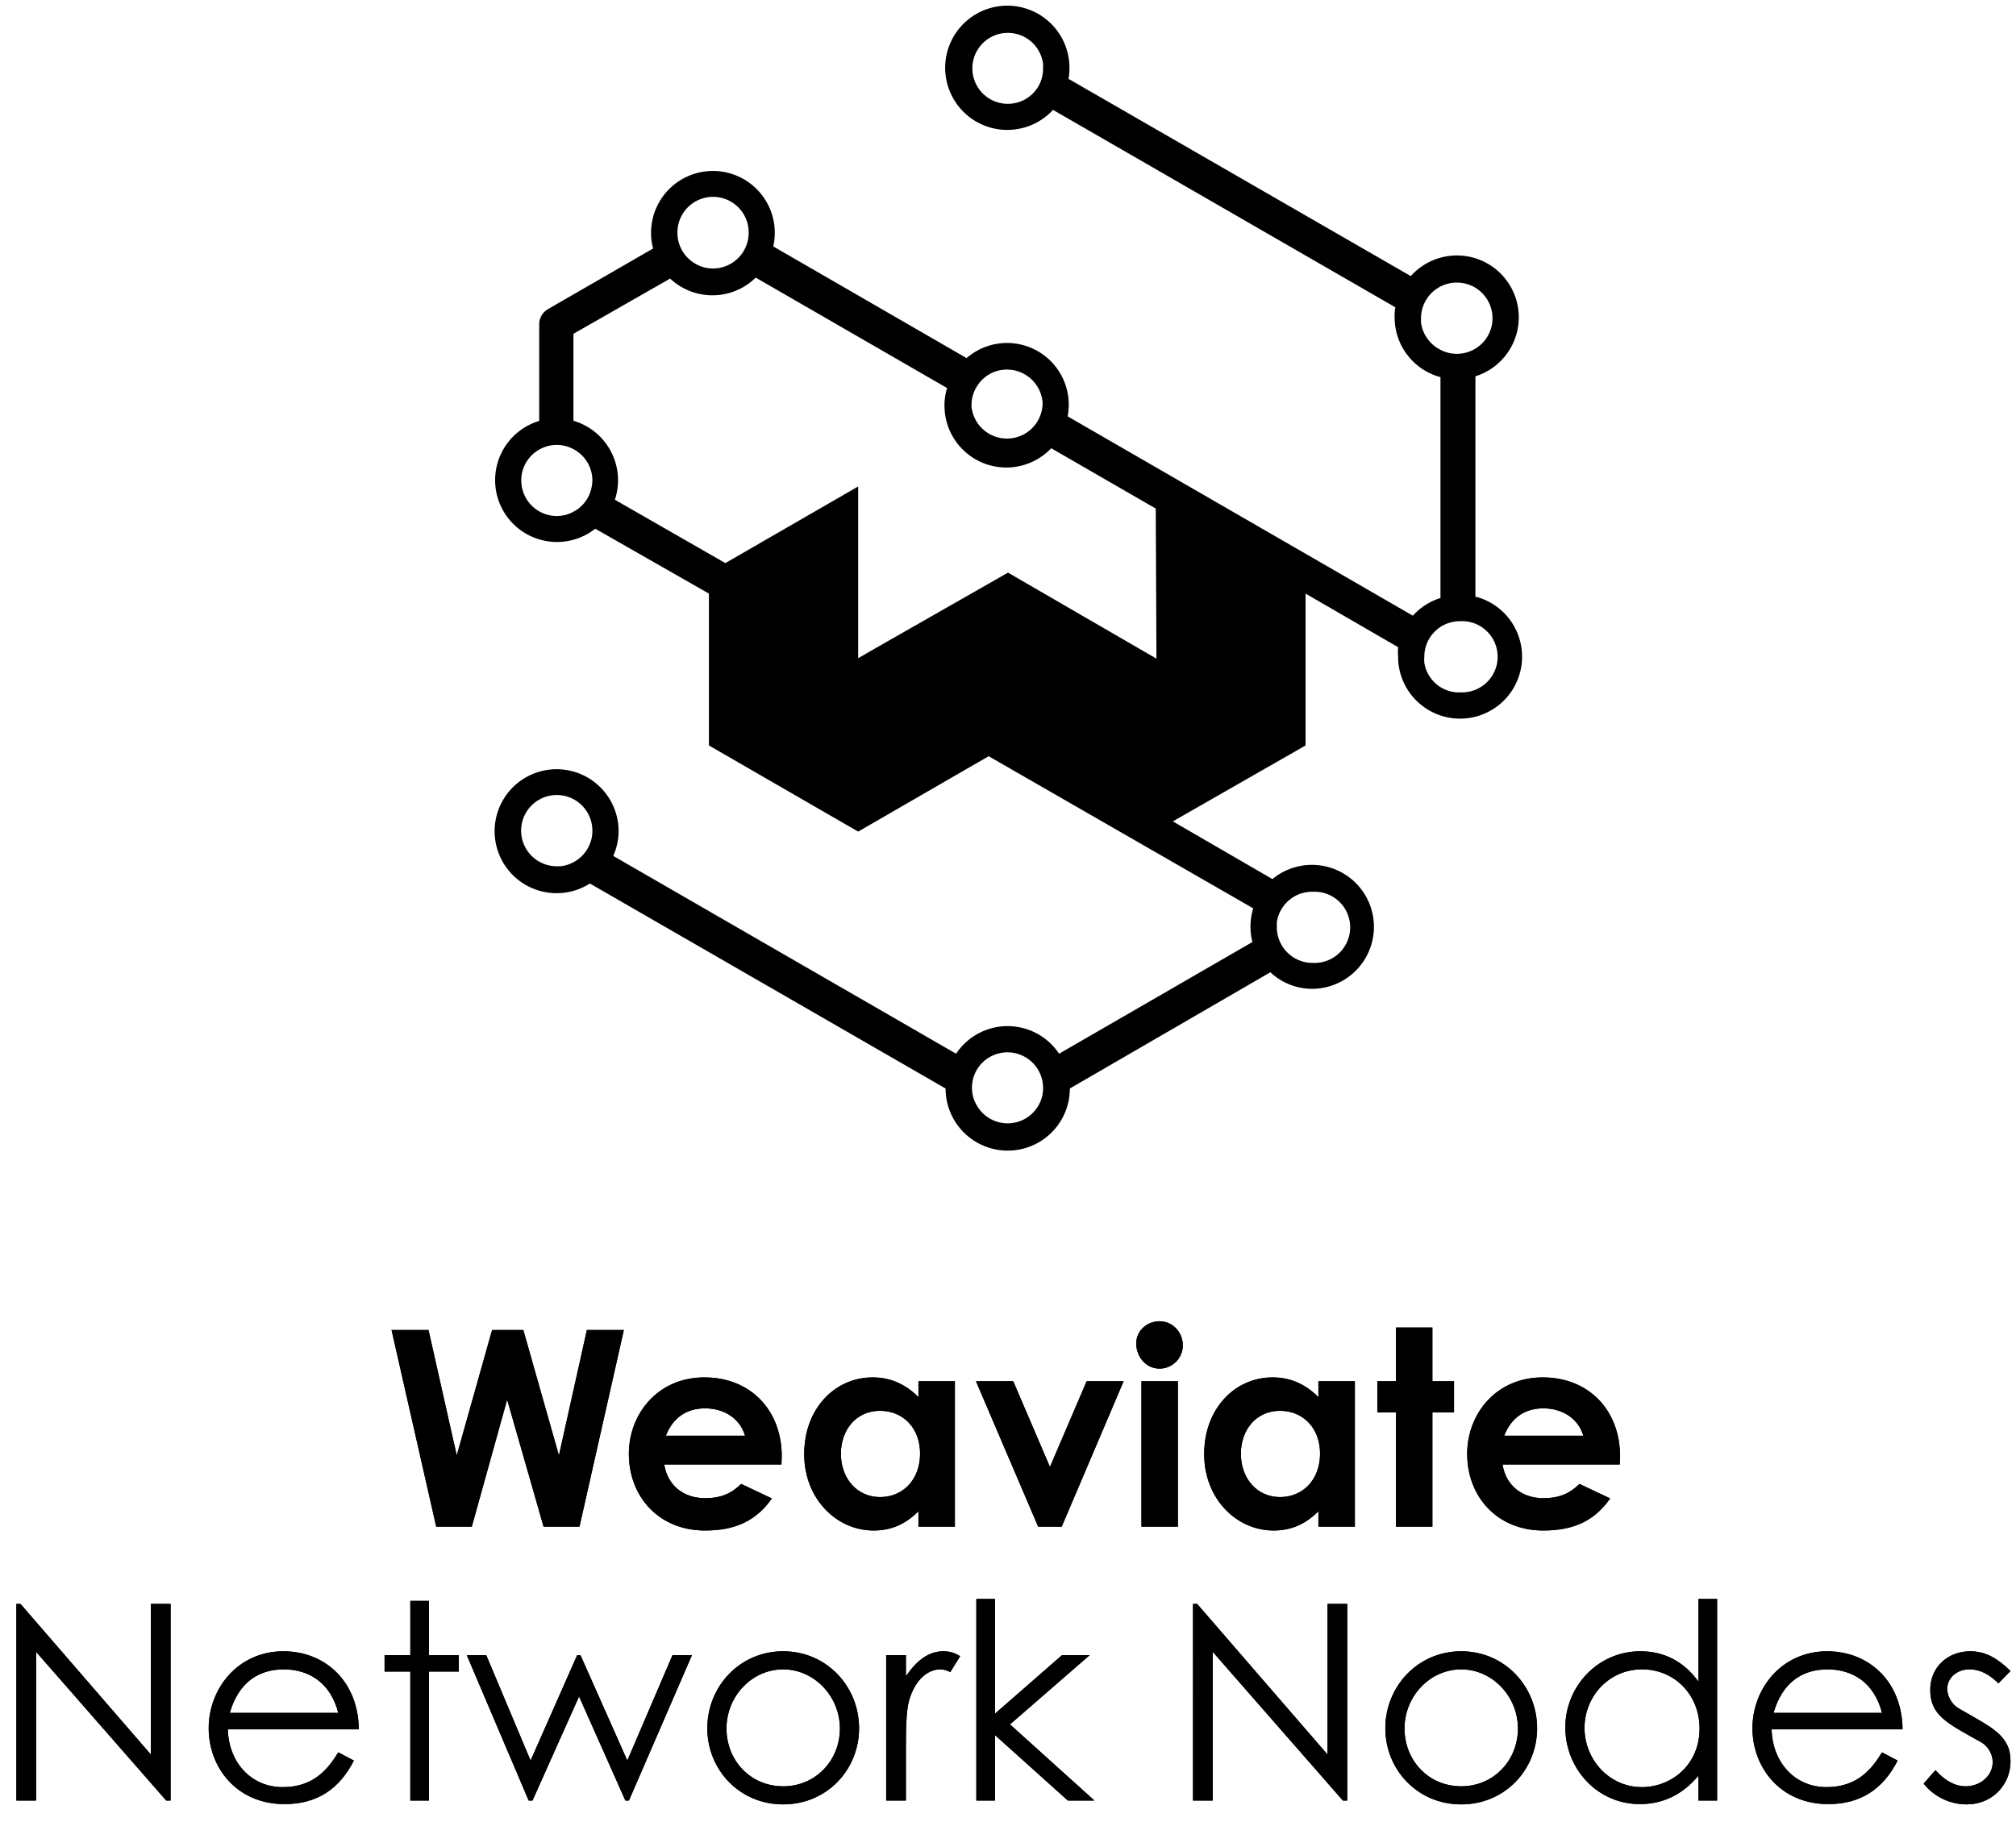 <svg xmlns="http://www.w3.org/2000/svg" xmlns:xlink="http://www.w3.org/1999/xlink" width="146" height="132" viewBox="0 0 146 132">
    <defs>
        <path id="a" d="M30.77 15L27.536.755h2.678l2.044 9.087L34.817.755h2.262l2.579 9.087L41.682.755h2.678L41.146 15h-2.6l-2.638-9.206L33.348 15z"/>
        <path id="b" d="M52.858 11.905l2.222 1.051c-1.131 1.608-2.62 2.322-4.841 2.322-3.353 0-5.516-2.46-5.516-5.555 0-2.877 2.083-5.536 5.476-5.536 3.333 0 5.595 2.381 5.595 5.714 0 .238-.02.357-.02.595h-8.492c.258 1.568 1.449 2.44 2.957 2.44 1.13 0 1.884-.317 2.619-1.031zm-5.456-3.492h5.733c-.357-1.23-1.488-1.984-2.896-1.984-1.31 0-2.322.655-2.837 1.984zM65.694 15v-1.111c-.932.913-1.924 1.389-3.254 1.389-2.678 0-5.02-2.302-5.02-5.536 0-3.293 2.223-5.555 4.96-5.555 1.27 0 2.362.476 3.314 1.429V4.465h2.639V15h-2.639zm-2.778-8.392c-1.746 0-2.837 1.388-2.837 3.115 0 1.805 1.19 3.134 2.837 3.134 1.627 0 2.897-1.23 2.897-3.154 0-1.845-1.23-3.095-2.897-3.095zM74.364 15L69.86 4.465h2.699l2.658 6.21 2.659-6.21h2.678L76.07 15h-1.706zm7.48 0V4.465h2.638V15h-2.638zM83.154.12c.952 0 1.686.794 1.686 1.746 0 .932-.754 1.686-1.687 1.686-.972 0-1.686-.853-1.686-1.825 0-.913.774-1.607 1.686-1.607zM94.66 15v-1.111c-.932.913-1.924 1.389-3.253 1.389-2.679 0-5.02-2.302-5.02-5.536 0-3.293 2.222-5.555 4.96-5.555 1.27 0 2.361.476 3.313 1.429V4.465h2.64V15h-2.64zm-2.777-8.392c-1.746 0-2.837 1.388-2.837 3.115 0 1.805 1.19 3.134 2.837 3.134 1.627 0 2.896-1.23 2.896-3.154 0-1.845-1.23-3.095-2.896-3.095zm8.392-2.143V.576h2.639v3.889h1.567v2.262h-1.567V15h-2.639V6.727h-1.349V4.465h1.35zm13.293 7.44l2.222 1.051c-1.13 1.608-2.619 2.322-4.841 2.322-3.353 0-5.515-2.46-5.515-5.555 0-2.877 2.083-5.536 5.475-5.536 3.333 0 5.595 2.381 5.595 5.714 0 .238-.02.357-.02.595h-8.491c.258 1.568 1.448 2.44 2.956 2.44 1.13 0 1.885-.317 2.619-1.031zm-5.456-3.492h5.734c-.357-1.23-1.488-1.984-2.897-1.984-1.31 0-2.321.655-2.837 1.984z"/>
        <path id="c" d="M1.794 14.84H.366V.595h.297l9.444 10.912V.595h1.429V14.84h-.318L1.794 4.067V14.84zm23.372-5.158h-9.484c.06 2.42 1.706 4.186 3.968 4.186 2.202 0 3.254-1.25 4.028-2.52l1.13.595c-1.07 2.103-2.717 3.155-5.019 3.155-3.492 0-5.496-2.678-5.496-5.496 0-2.877 2.123-5.575 5.417-5.575 2.996 0 5.416 2.163 5.456 5.655zm-9.345-1.19h7.857c-.556-2.183-2.123-3.155-3.948-3.155-1.885 0-3.294 1.011-3.909 3.154zm13.075-4.187V.377h1.349v3.928h2.162v1.19h-2.162v9.345h-1.35V5.495h-1.864v-1.19h1.865zm8.57 10.535L32.984 4.305h1.408l3.214 7.638 3.373-7.638h.238l3.393 7.638 3.274-7.638h1.408L44.728 14.84h-.258L41.117 7.3l-3.373 7.54h-.277zM55.899 4.027c3.154 0 5.496 2.56 5.496 5.575 0 2.996-2.322 5.516-5.496 5.516-3.174 0-5.496-2.52-5.496-5.516 0-3.015 2.341-5.575 5.496-5.575zm0 1.31c-2.262 0-4.107 1.944-4.107 4.285 0 2.302 1.726 4.186 4.107 4.186 2.36 0 4.107-1.884 4.107-4.186 0-2.341-1.865-4.285-4.107-4.285zm8.888-1.032v1.528c.794-1.151 1.647-1.806 2.718-1.806.615 0 .933.199 1.21.357L68 5.535c-.158-.08-.416-.198-.714-.198-.992 0-1.885.853-2.282 2.301-.178.675-.218 1.766-.218 3.194v4.008h-1.428V4.305h1.428zm5.1 10.535V.238h1.348V8.55l4.861-4.246h2.004l-5.774 5.02 6.111 5.515h-1.924l-5.278-4.742v4.742h-1.349zm17.121 0h-1.428V.595h.297l9.444 10.912V.595h1.428V14.84h-.317L87.007 4.067V14.84zm17.995-10.813c3.154 0 5.496 2.56 5.496 5.575 0 2.996-2.322 5.516-5.496 5.516-3.174 0-5.496-2.52-5.496-5.516 0-3.015 2.341-5.575 5.496-5.575zm0 1.31c-2.262 0-4.107 1.944-4.107 4.285 0 2.302 1.726 4.186 4.107 4.186 2.36 0 4.107-1.884 4.107-4.186 0-2.341-1.865-4.285-4.107-4.285zm17.181 9.503v-1.805c-1.15 1.388-2.599 2.063-4.245 2.063-3.076 0-5.397-2.56-5.397-5.555 0-2.996 2.38-5.516 5.436-5.516 1.707 0 3.155.734 4.206 2.202V.238h1.35V14.84h-1.35zm-4.087-9.503c-2.42 0-4.166 1.984-4.166 4.245 0 2.282 1.786 4.286 4.146 4.286 2.163 0 4.187-1.627 4.187-4.246 0-2.44-1.806-4.285-4.167-4.285zm18.868 4.345h-9.483c.06 2.42 1.706 4.186 3.968 4.186 2.202 0 3.253-1.25 4.027-2.52l1.131.595c-1.071 2.103-2.718 3.155-5.02 3.155-3.491 0-5.495-2.678-5.495-5.496 0-2.877 2.123-5.575 5.416-5.575 2.996 0 5.416 2.163 5.456 5.655zm-9.344-1.19h7.856c-.555-2.183-2.123-3.155-3.948-3.155-1.885 0-3.293 1.011-3.908 3.154zm10.872 5.118l.853-.972c.675.754 1.409 1.17 2.202 1.17 1.032 0 1.945-.754 1.945-1.746 0-.615-.358-1.19-.873-1.468-2.42-1.349-3.651-1.924-3.651-3.77 0-1.666 1.29-2.797 2.897-2.797 1.15 0 2.023.556 2.916 1.429l-.873.892c-.635-.615-1.27-1.011-2.123-1.011-.873 0-1.587.615-1.587 1.408 0 .536.337 1.131.814 1.409 2.42 1.409 3.77 1.944 3.77 3.849 0 1.647-1.27 3.115-3.175 3.115-1.17 0-2.361-.536-3.115-1.508z"/>
    </defs>
    <g fill="#000" fill-rule="nonzero">
        <path d="M106.85 43.26v-16a4.48 4.48 0 1 0-4.68-7.26L77.38 5.71a3.67 3.67 0 0 0 .07-.75 4.5 4.5 0 1 0-1.19 3l24.79 14.3a3.67 3.67 0 0 0-.05.74 4.48 4.48 0 0 0 3.32 4.32v16a4.47 4.47 0 0 0-2 1.28l-25-14.44A4.47 4.47 0 0 0 70 25.94l-14-8.09a4.48 4.48 0 1 0-8.85-1A4.32 4.32 0 0 0 47.3 18l-7.61 4.39a1.27 1.27 0 0 0-.64 1.1v7a4.48 4.48 0 1 0 4.06 7.81l8.23 4.7v11l10.81 6.24 9.45-5.46L90.76 65.8a4.57 4.57 0 0 0-.2 1.34c0 .371.047.74.14 1.1l-14 8.09a4.48 4.48 0 0 0-7.46 0L44.41 62a4.43 4.43 0 0 0 .39-1.82A4.49 4.49 0 1 0 42.72 64l25.76 14.85a4.5 4.5 0 1 0 9 0L92 70.43a4.43 4.43 0 0 0 3 1.2 4.49 4.49 0 1 0-2.85-7.95l-7.21-4.18 9.61-5.5V43l6.7 3.88a4.91 4.91 0 0 0 0 .67 4.49 4.49 0 1 0 5.65-4.32l-.05.03zM74.54 7a2.57 2.57 0 1 1 1-2.36v.33a2.53 2.53 0 0 1-1 2.03zM42.75 61.05a2.6 2.6 0 0 1-2.15 1.7h-.28a2.58 2.58 0 1 1 2.58-2.57 2.47 2.47 0 0 1-.15.87zm32.42 19.09a2.57 2.57 0 0 1-4.39 0 2.48 2.48 0 0 1-.39-1.35 2.59 2.59 0 0 1 .5-1.52 2.58 2.58 0 0 1 4.65 1.52c.01.476-.12.945-.37 1.35zm17.3-13v-.35a2.6 2.6 0 0 1 1.57-2 2.63 2.63 0 0 1 1-.19 2.58 2.58 0 1 1 0 5.15 2.51 2.51 0 0 1-1.25-.33 2.58 2.58 0 0 1-1.32-2.17v-.11zm-22.1-38.07A2.62 2.62 0 0 1 71.86 27a2.59 2.59 0 0 1 3.64 2.1 2 2 0 0 1 0 .25 2.58 2.58 0 0 1-5.15 0c.01-.1.02-.19.02-.28zm-21.31-12.2a2.58 2.58 0 0 1 5.16-.06v.06a2.59 2.59 0 0 1-2.58 2.58 2.49 2.49 0 0 1-1.27-.34 2.58 2.58 0 0 1-1.31-2.18v-.06zm-6.2 18.34a2.56 2.56 0 0 1-1.64 2 2.44 2.44 0 0 1-.9.17 2.58 2.58 0 0 1-2.57-2.58 2.55 2.55 0 0 1 1.3-2.23 2.54 2.54 0 0 1 2.54 0 2.56 2.56 0 0 1 1.31 2.23 2 2 0 0 1-.04.41zm40.89 12.5L73 41.48 63.33 47l-1.18.68V35.24l-9.62 5.55-8-4.59a4.49 4.49 0 0 0-3-5.72v-6.3l7-4a4.48 4.48 0 0 0 6.2-.07l13.86 8a4.18 4.18 0 0 0-.19 1.28 4.48 4.48 0 0 0 7.73 3.08l7.57 4.37.05 10.87zm19.16-24.34v-.33a2.59 2.59 0 0 1 2.58-2.57 2.58 2.58 0 1 1-1.17 4.87 2.6 2.6 0 0 1-1.41-1.97zm2.77 26.79a2.55 2.55 0 0 1-2.53-2.16 3 3 0 0 1 0-.42 2.58 2.58 0 0 1 1.19-2.18c.413-.26.891-.4 1.38-.4a2.58 2.58 0 1 1 0 5.15l-.04.01z"/>
        <g transform="translate(.82 95.59)">
            <use xlink:href="#a"/>
            <use xlink:href="#a"/>
        </g>
        <g transform="translate(.82 95.59)">
            <use xlink:href="#b"/>
            <use xlink:href="#b"/>
        </g>
        <g transform="translate(.82 115.59)">
            <use xlink:href="#c"/>
            <use xlink:href="#c"/>
        </g>
    </g>
</svg>
